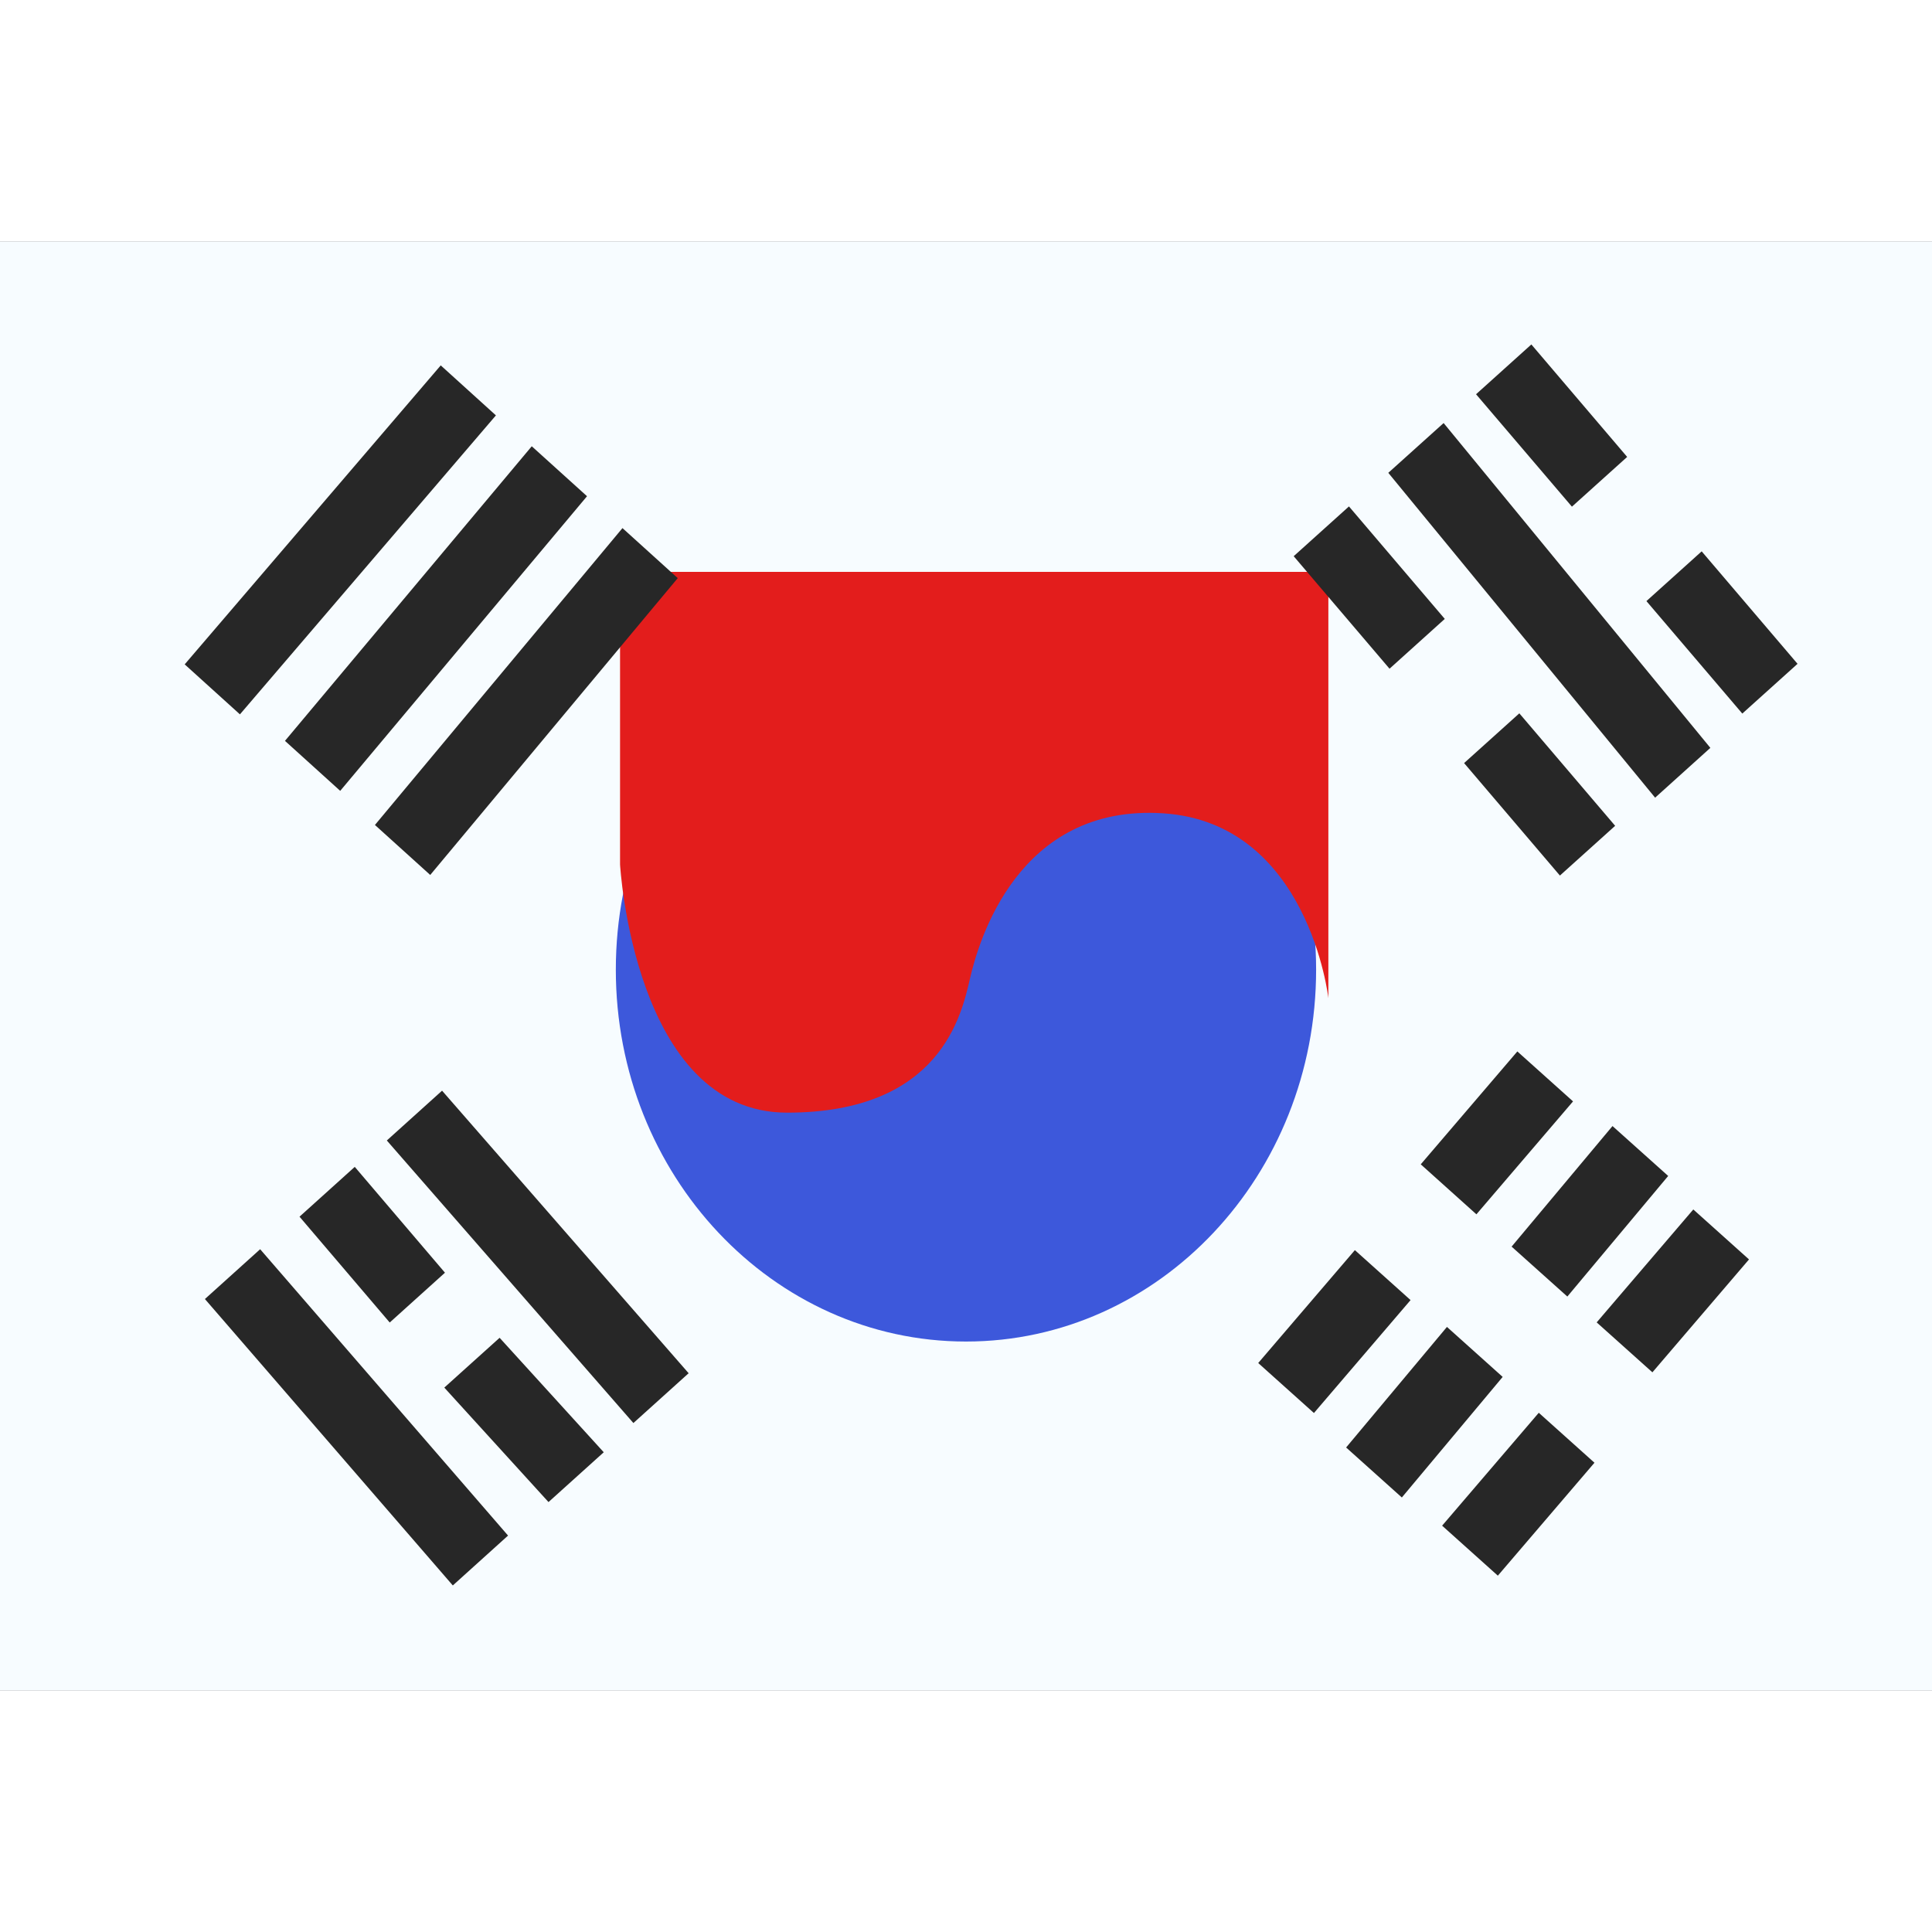 <svg fill="none" xmlns="http://www.w3.org/2000/svg" viewBox="0 0 32 24" height="1em" width="1em">
  <rect x="0" y="0" width="32" height="24" fill="#808080" stroke="none"/>
  <g mask="url(#KR_-_Korea_(South)__a)">
    <path fill-rule="evenodd" clip-rule="evenodd" d="M0 0v24h32V0H0z" fill="#F7FCFF"/>
    <g mask="url(#KR_-_Korea_(South)__b)">
      <path fill-rule="evenodd" clip-rule="evenodd" d="M16 18.22c3.203 0 5.799-2.758 5.799-6.159S19.203 5.902 16 5.902c-3.203 0-5.8 2.758-5.8 6.159s2.597 6.159 5.8 6.159z" fill="#3D58DB"/>
      <g mask="url(#KR_-_Korea_(South)__c)">
        <path fill-rule="evenodd" clip-rule="evenodd" d="M22.002 12.533s-.326-2.904-2.736-3.062c-2.41-.158-3.06 2.13-3.2 2.736-.14.606-.491 2.222-3.03 2.222-2.537 0-2.766-4.11-2.766-4.11V5.472h11.732v7.06z" fill="#E31D1C"/>
      </g>
      <path fill-rule="evenodd" clip-rule="evenodd" d="m7.3 2.052.914.828-4.24 4.952-.915-.828L7.3 2.052zm1.508 1.34.915.827-4.088 4.88-.915-.828 4.088-4.88zm2.417 2.183-.915-.828-4.1 4.917.916.828 4.1-4.917zm14.139-3.87-.916.825 1.588 1.862.915-.824-1.587-1.863zm2.821 3.427-.915.824 1.588 1.863.915-.824-1.588-1.863zm-6.757.08.915-.824 1.587 1.863-.915.825-1.587-1.863zm3.737 2.603-.915.824 1.587 1.863.915-.824-1.587-1.863zm-2.17-3.984.916-.824 4.418 5.38-.915.825-4.419-5.38zm3.06 10.412-.923-.828-1.6 1.87.922.828 1.6-1.87zm-2.691 3.291-.923-.828-1.601 1.87.923.828 1.6-1.87zm4.683-1.501.922.827-1.6 1.87-.923-.827 1.6-1.87zm-1.637 4.195-.923-.828-1.601 1.87.923.828 1.6-1.87zm-2.444-2.25.923.828-1.67 1.997-.923-.828 1.67-1.997zm3.665-2.5-.923-.827-1.671 1.997.923.827 1.67-1.997zM6.407 14.89l.915-.825 4.084 4.68-.915.825-4.084-4.68zm.952 4.093.916-.825L10 20.054l-.915.825-1.726-1.896zm-3.05-2.292-.915.825L7.5 22.26l.915-.826-4.106-4.743zm.652-.539.915-.825L7.37 17.08l-.915.825-1.495-1.754z" fill="#272727"/>
    </g>
  </g>
</svg>
